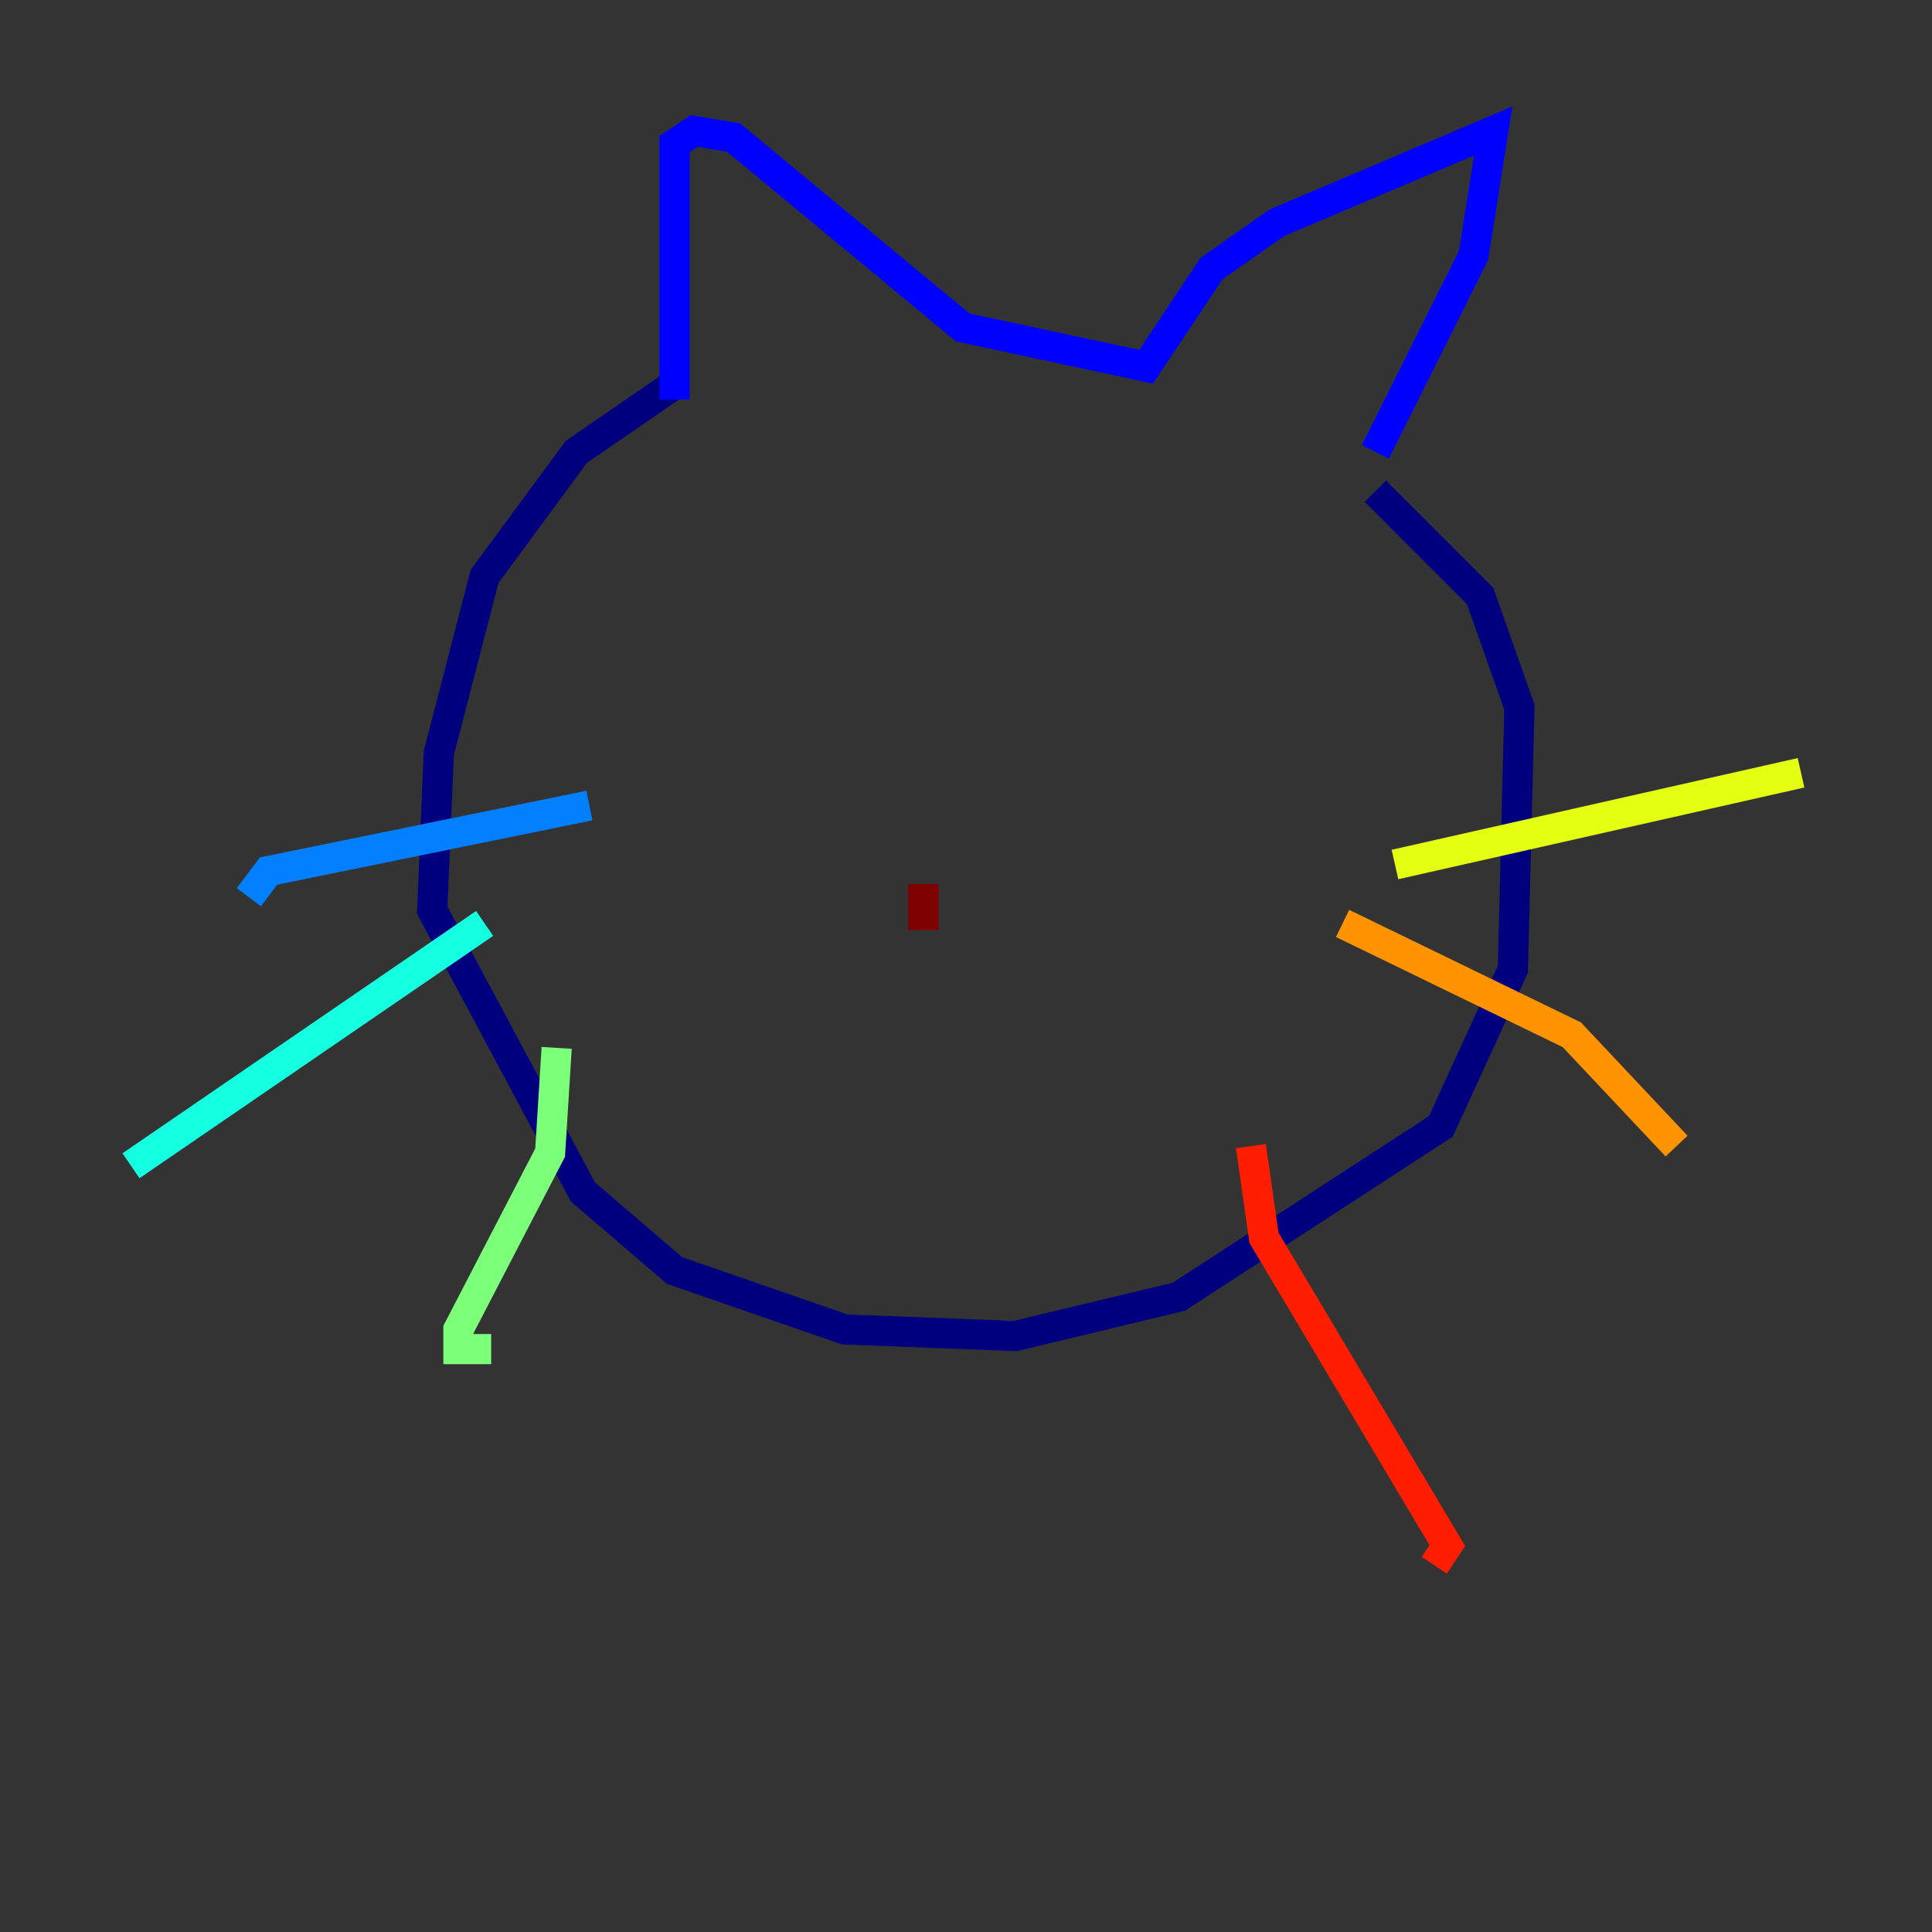 <?xml version="1.0" encoding="utf-8" ?>
<svg baseProfile="tiny" height="128" version="1.2" viewBox="0,0,128,128" width="128" xmlns="http://www.w3.org/2000/svg" xmlns:ev="http://www.w3.org/2001/xml-events" xmlns:xlink="http://www.w3.org/1999/xlink"><rect x="0" y="0" width="128" height="128" fill="#333333" stroke="none"/><defs /><polyline fill="none" points="45.125,25.166 38.183,29.939 32.108,38.183 29.071,49.898 28.637,60.312 38.617,78.969 44.691,84.176 55.973,88.081 67.254,88.515 78.102,85.912 95.458,74.63 100.231,64.217 100.664,46.861 98.061,39.485 91.119,32.542" stroke="#00007f" stroke-width="2" /><polyline fill="none" points="44.691,26.468 44.691,9.546 45.993,8.678 48.597,9.112 63.783,21.695 75.932,24.298 80.271,17.79 84.61,14.752 98.929,8.678 97.627,16.922 91.119,29.939" stroke="#0000ff" stroke-width="2" /><polyline fill="none" points="39.051,53.37 17.79,57.709 16.488,59.444" stroke="#0080ff" stroke-width="2" /><polyline fill="none" points="32.108,61.18 8.678,77.234" stroke="#15ffe1" stroke-width="2" /><polyline fill="none" points="36.881,69.424 36.447,76.366 30.373,88.081 30.373,89.383 32.542,89.383" stroke="#7cff79" stroke-width="2" /><polyline fill="none" points="92.42,57.275 119.322,51.2" stroke="#e4ff12" stroke-width="2" /><polyline fill="none" points="88.949,61.18 104.136,68.556 111.078,75.932" stroke="#ff9400" stroke-width="2" /><polyline fill="none" points="82.875,75.932 83.742,82.007 95.891,102.4 95.024,103.702" stroke="#ff1d00" stroke-width="2" /><polyline fill="none" points="61.18,61.614 61.18,58.576" stroke="#7f0000" stroke-width="2" /></svg>